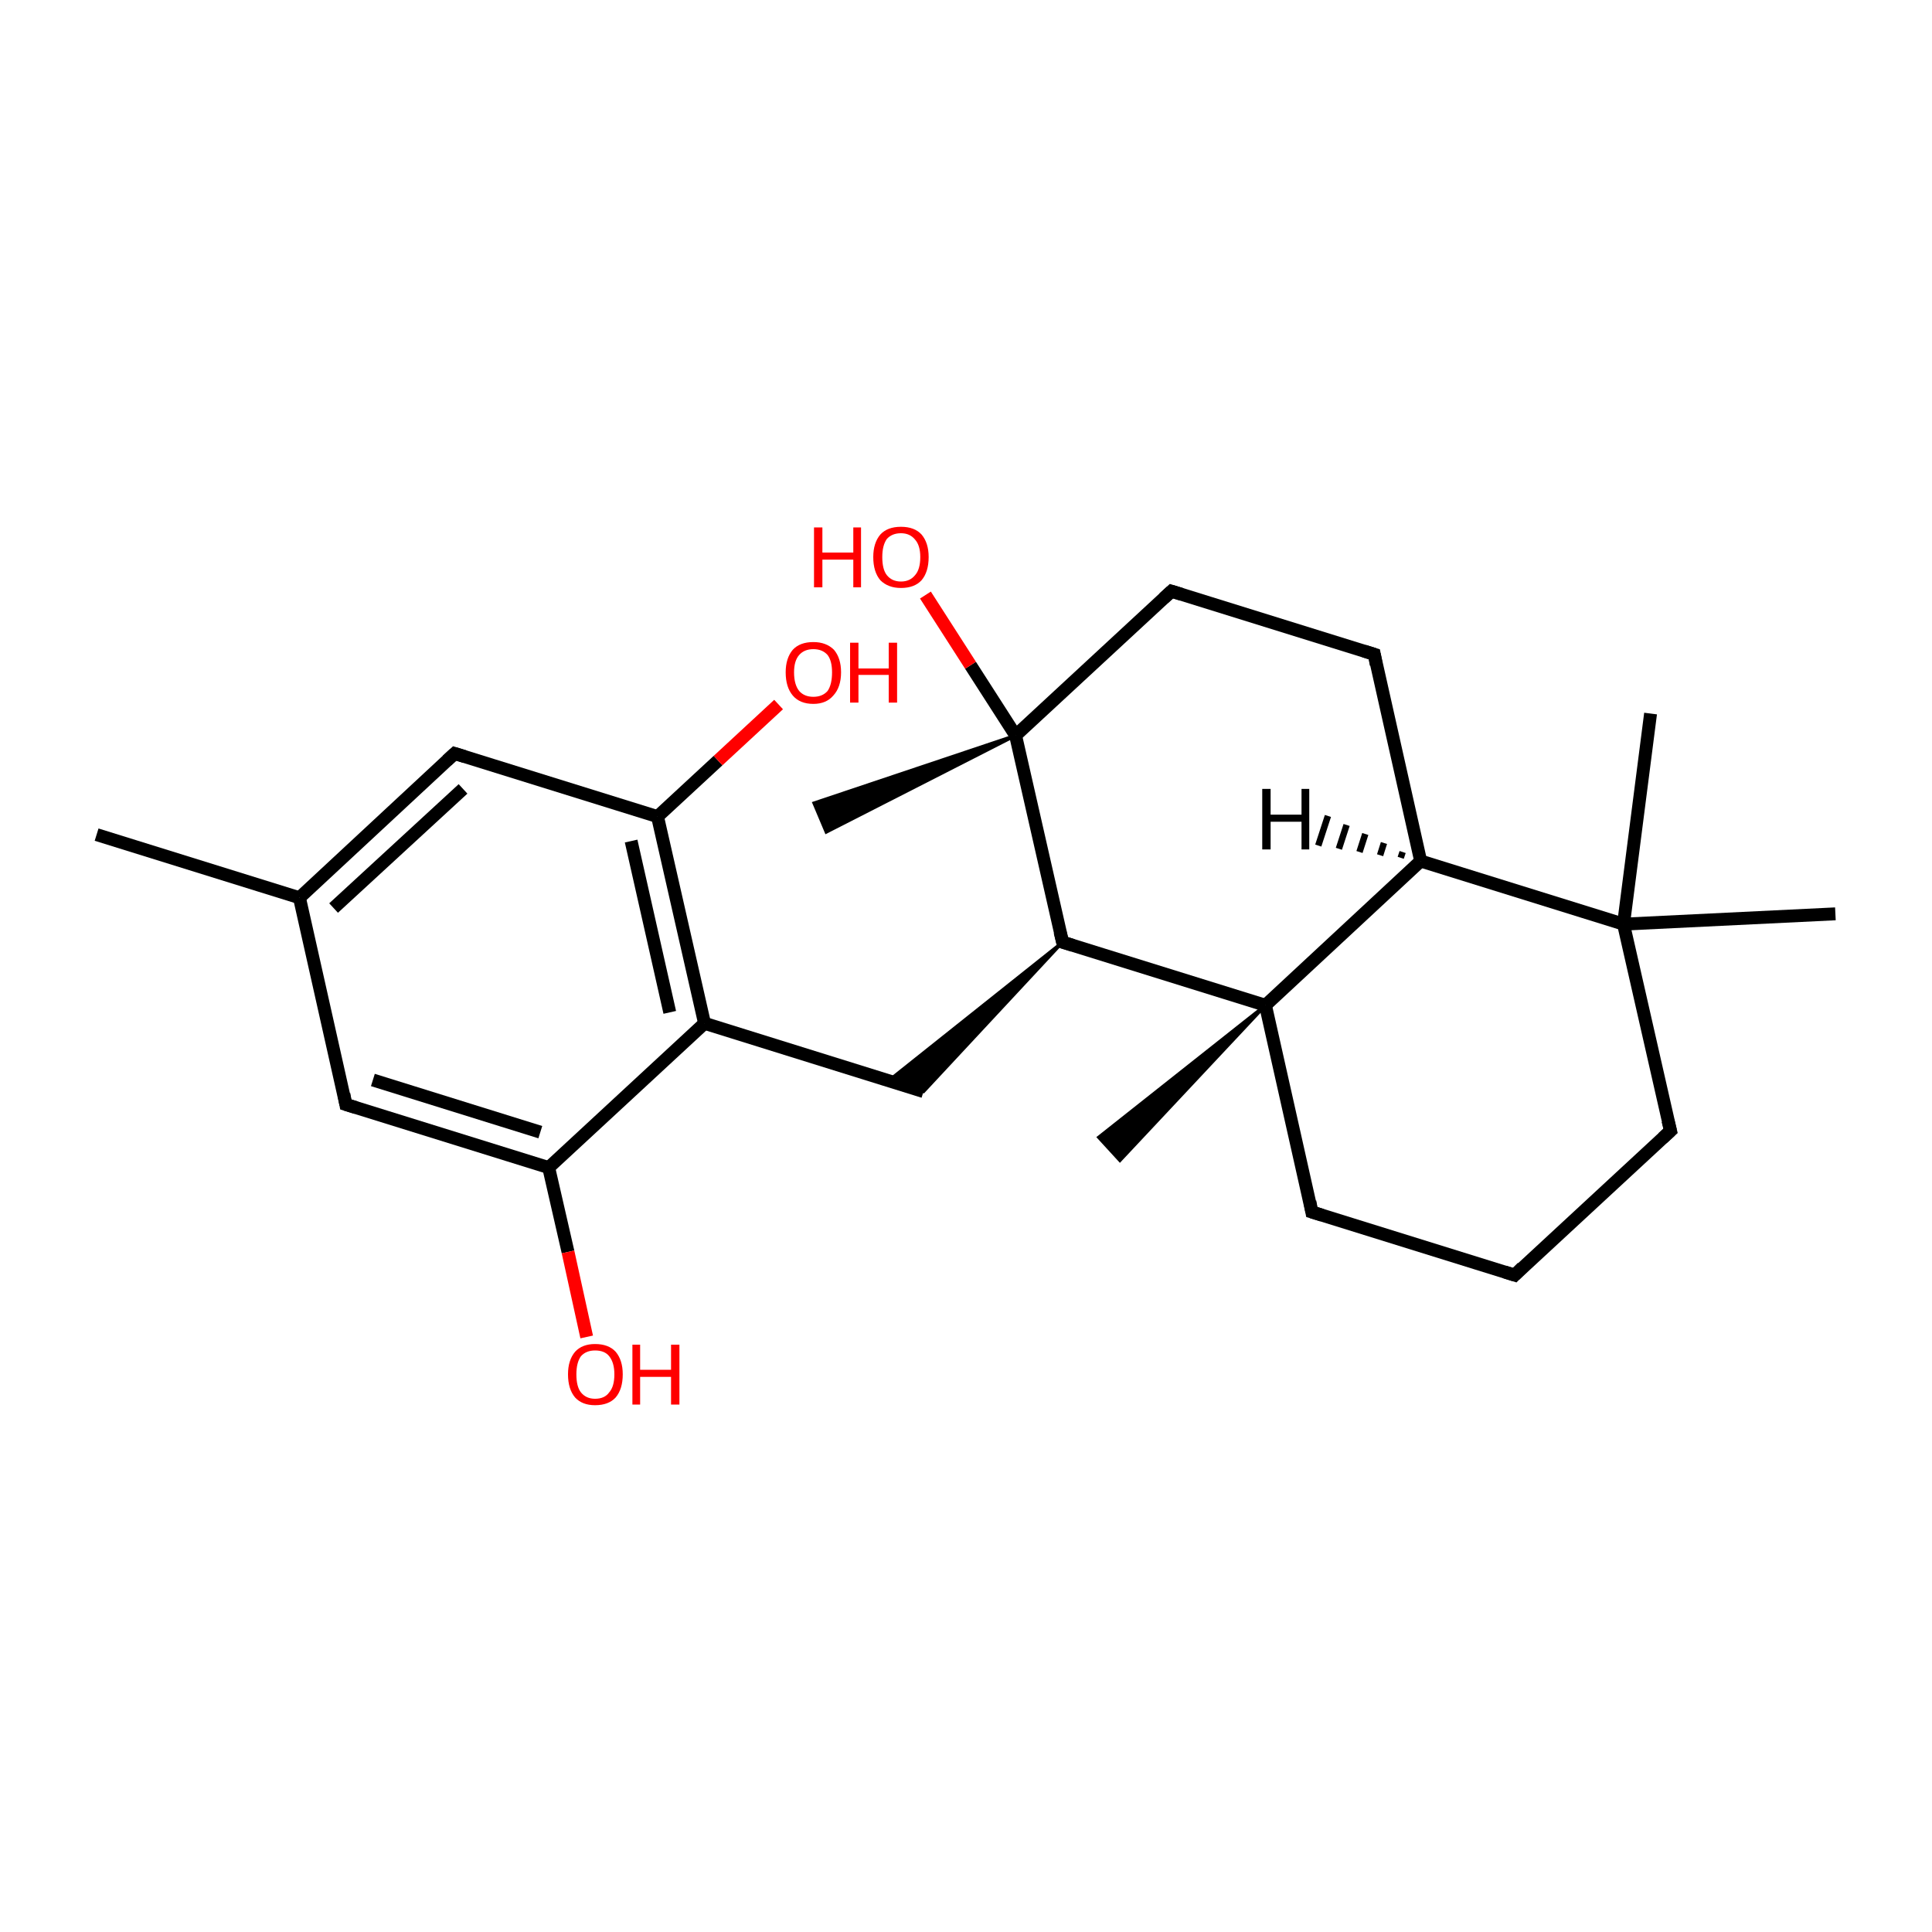 <?xml version='1.0' encoding='iso-8859-1'?>
<svg version='1.1' baseProfile='full'
              xmlns='http://www.w3.org/2000/svg'
                      xmlns:rdkit='http://www.rdkit.org/xml'
                      xmlns:xlink='http://www.w3.org/1999/xlink'
                  xml:space='preserve'
width='300px' height='300px' viewBox='0 0 300 300'>
<!-- END OF HEADER -->
<rect style='opacity:1.0;fill:#FFFFFF;stroke:none' width='300.0' height='300.0' x='0.0' y='0.0'> </rect>
<path class='bond-0 atom-0 atom-1' d='M 15.0,129.6 L 46.5,139.4' style='fill:none;fill-rule:evenodd;stroke:#000000;stroke-width:2.0px;stroke-linecap:butt;stroke-linejoin:miter;stroke-opacity:1' />
<path class='bond-1 atom-1 atom-2' d='M 46.5,139.4 L 70.6,117.0' style='fill:none;fill-rule:evenodd;stroke:#000000;stroke-width:2.0px;stroke-linecap:butt;stroke-linejoin:miter;stroke-opacity:1' />
<path class='bond-1 atom-1 atom-2' d='M 51.8,141.0 L 71.9,122.5' style='fill:none;fill-rule:evenodd;stroke:#000000;stroke-width:2.0px;stroke-linecap:butt;stroke-linejoin:miter;stroke-opacity:1' />
<path class='bond-2 atom-2 atom-3' d='M 70.6,117.0 L 102.1,126.8' style='fill:none;fill-rule:evenodd;stroke:#000000;stroke-width:2.0px;stroke-linecap:butt;stroke-linejoin:miter;stroke-opacity:1' />
<path class='bond-3 atom-3 atom-4' d='M 102.1,126.8 L 111.5,118.1' style='fill:none;fill-rule:evenodd;stroke:#000000;stroke-width:2.0px;stroke-linecap:butt;stroke-linejoin:miter;stroke-opacity:1' />
<path class='bond-3 atom-3 atom-4' d='M 111.5,118.1 L 120.9,109.4' style='fill:none;fill-rule:evenodd;stroke:#FF0000;stroke-width:2.0px;stroke-linecap:butt;stroke-linejoin:miter;stroke-opacity:1' />
<path class='bond-4 atom-3 atom-5' d='M 102.1,126.8 L 109.4,158.9' style='fill:none;fill-rule:evenodd;stroke:#000000;stroke-width:2.0px;stroke-linecap:butt;stroke-linejoin:miter;stroke-opacity:1' />
<path class='bond-4 atom-3 atom-5' d='M 98.0,130.6 L 104.0,157.2' style='fill:none;fill-rule:evenodd;stroke:#000000;stroke-width:2.0px;stroke-linecap:butt;stroke-linejoin:miter;stroke-opacity:1' />
<path class='bond-5 atom-5 atom-6' d='M 109.4,158.9 L 143.4,169.5' style='fill:none;fill-rule:evenodd;stroke:#000000;stroke-width:2.0px;stroke-linecap:butt;stroke-linejoin:miter;stroke-opacity:1' />
<path class='bond-6 atom-7 atom-6' d='M 165.0,146.3 L 143.4,169.5 L 138.0,167.8 Z' style='fill:#000000;fill-rule:evenodd;fill-opacity:1;stroke:#000000;stroke-width:0.5px;stroke-linecap:butt;stroke-linejoin:miter;stroke-miterlimit:10;stroke-opacity:1;' />
<path class='bond-7 atom-7 atom-8' d='M 165.0,146.3 L 196.5,156.1' style='fill:none;fill-rule:evenodd;stroke:#000000;stroke-width:2.0px;stroke-linecap:butt;stroke-linejoin:miter;stroke-opacity:1' />
<path class='bond-8 atom-8 atom-9' d='M 196.5,156.1 L 173.9,180.2 L 170.6,176.6 Z' style='fill:#000000;fill-rule:evenodd;fill-opacity:1;stroke:#000000;stroke-width:0.5px;stroke-linecap:butt;stroke-linejoin:miter;stroke-miterlimit:10;stroke-opacity:1;' />
<path class='bond-9 atom-8 atom-10' d='M 196.5,156.1 L 203.7,188.2' style='fill:none;fill-rule:evenodd;stroke:#000000;stroke-width:2.0px;stroke-linecap:butt;stroke-linejoin:miter;stroke-opacity:1' />
<path class='bond-10 atom-10 atom-11' d='M 203.7,188.2 L 235.2,198.0' style='fill:none;fill-rule:evenodd;stroke:#000000;stroke-width:2.0px;stroke-linecap:butt;stroke-linejoin:miter;stroke-opacity:1' />
<path class='bond-11 atom-11 atom-12' d='M 235.2,198.0 L 259.4,175.6' style='fill:none;fill-rule:evenodd;stroke:#000000;stroke-width:2.0px;stroke-linecap:butt;stroke-linejoin:miter;stroke-opacity:1' />
<path class='bond-12 atom-12 atom-13' d='M 259.4,175.6 L 252.1,143.5' style='fill:none;fill-rule:evenodd;stroke:#000000;stroke-width:2.0px;stroke-linecap:butt;stroke-linejoin:miter;stroke-opacity:1' />
<path class='bond-13 atom-13 atom-14' d='M 252.1,143.5 L 256.3,110.8' style='fill:none;fill-rule:evenodd;stroke:#000000;stroke-width:2.0px;stroke-linecap:butt;stroke-linejoin:miter;stroke-opacity:1' />
<path class='bond-14 atom-13 atom-15' d='M 252.1,143.5 L 285.0,141.9' style='fill:none;fill-rule:evenodd;stroke:#000000;stroke-width:2.0px;stroke-linecap:butt;stroke-linejoin:miter;stroke-opacity:1' />
<path class='bond-15 atom-13 atom-16' d='M 252.1,143.5 L 220.6,133.7' style='fill:none;fill-rule:evenodd;stroke:#000000;stroke-width:2.0px;stroke-linecap:butt;stroke-linejoin:miter;stroke-opacity:1' />
<path class='bond-16 atom-16 atom-17' d='M 220.6,133.7 L 213.4,101.6' style='fill:none;fill-rule:evenodd;stroke:#000000;stroke-width:2.0px;stroke-linecap:butt;stroke-linejoin:miter;stroke-opacity:1' />
<path class='bond-17 atom-17 atom-18' d='M 213.4,101.6 L 181.9,91.8' style='fill:none;fill-rule:evenodd;stroke:#000000;stroke-width:2.0px;stroke-linecap:butt;stroke-linejoin:miter;stroke-opacity:1' />
<path class='bond-18 atom-18 atom-19' d='M 181.9,91.8 L 157.7,114.2' style='fill:none;fill-rule:evenodd;stroke:#000000;stroke-width:2.0px;stroke-linecap:butt;stroke-linejoin:miter;stroke-opacity:1' />
<path class='bond-19 atom-19 atom-20' d='M 157.7,114.2 L 128.3,129.2 L 126.4,124.7 Z' style='fill:#000000;fill-rule:evenodd;fill-opacity:1;stroke:#000000;stroke-width:0.5px;stroke-linecap:butt;stroke-linejoin:miter;stroke-miterlimit:10;stroke-opacity:1;' />
<path class='bond-20 atom-19 atom-21' d='M 157.7,114.2 L 150.7,103.3' style='fill:none;fill-rule:evenodd;stroke:#000000;stroke-width:2.0px;stroke-linecap:butt;stroke-linejoin:miter;stroke-opacity:1' />
<path class='bond-20 atom-19 atom-21' d='M 150.7,103.3 L 143.7,92.4' style='fill:none;fill-rule:evenodd;stroke:#FF0000;stroke-width:2.0px;stroke-linecap:butt;stroke-linejoin:miter;stroke-opacity:1' />
<path class='bond-21 atom-5 atom-22' d='M 109.4,158.9 L 85.2,181.3' style='fill:none;fill-rule:evenodd;stroke:#000000;stroke-width:2.0px;stroke-linecap:butt;stroke-linejoin:miter;stroke-opacity:1' />
<path class='bond-22 atom-22 atom-23' d='M 85.2,181.3 L 88.2,194.4' style='fill:none;fill-rule:evenodd;stroke:#000000;stroke-width:2.0px;stroke-linecap:butt;stroke-linejoin:miter;stroke-opacity:1' />
<path class='bond-22 atom-22 atom-23' d='M 88.2,194.4 L 91.1,207.6' style='fill:none;fill-rule:evenodd;stroke:#FF0000;stroke-width:2.0px;stroke-linecap:butt;stroke-linejoin:miter;stroke-opacity:1' />
<path class='bond-23 atom-22 atom-24' d='M 85.2,181.3 L 53.7,171.5' style='fill:none;fill-rule:evenodd;stroke:#000000;stroke-width:2.0px;stroke-linecap:butt;stroke-linejoin:miter;stroke-opacity:1' />
<path class='bond-23 atom-22 atom-24' d='M 83.9,175.8 L 57.9,167.7' style='fill:none;fill-rule:evenodd;stroke:#000000;stroke-width:2.0px;stroke-linecap:butt;stroke-linejoin:miter;stroke-opacity:1' />
<path class='bond-24 atom-24 atom-1' d='M 53.7,171.5 L 46.5,139.4' style='fill:none;fill-rule:evenodd;stroke:#000000;stroke-width:2.0px;stroke-linecap:butt;stroke-linejoin:miter;stroke-opacity:1' />
<path class='bond-25 atom-19 atom-7' d='M 157.7,114.2 L 165.0,146.3' style='fill:none;fill-rule:evenodd;stroke:#000000;stroke-width:2.0px;stroke-linecap:butt;stroke-linejoin:miter;stroke-opacity:1' />
<path class='bond-26 atom-16 atom-8' d='M 220.6,133.7 L 196.5,156.1' style='fill:none;fill-rule:evenodd;stroke:#000000;stroke-width:2.0px;stroke-linecap:butt;stroke-linejoin:miter;stroke-opacity:1' />
<path class='bond-27 atom-16 atom-25' d='M 217.5,133.2 L 217.8,132.3' style='fill:none;fill-rule:evenodd;stroke:#000000;stroke-width:1.0px;stroke-linecap:butt;stroke-linejoin:miter;stroke-opacity:1' />
<path class='bond-27 atom-16 atom-25' d='M 214.3,132.8 L 214.9,130.9' style='fill:none;fill-rule:evenodd;stroke:#000000;stroke-width:1.0px;stroke-linecap:butt;stroke-linejoin:miter;stroke-opacity:1' />
<path class='bond-27 atom-16 atom-25' d='M 211.1,132.3 L 212.0,129.5' style='fill:none;fill-rule:evenodd;stroke:#000000;stroke-width:1.0px;stroke-linecap:butt;stroke-linejoin:miter;stroke-opacity:1' />
<path class='bond-27 atom-16 atom-25' d='M 207.9,131.8 L 209.1,128.1' style='fill:none;fill-rule:evenodd;stroke:#000000;stroke-width:1.0px;stroke-linecap:butt;stroke-linejoin:miter;stroke-opacity:1' />
<path class='bond-27 atom-16 atom-25' d='M 204.7,131.3 L 206.2,126.7' style='fill:none;fill-rule:evenodd;stroke:#000000;stroke-width:1.0px;stroke-linecap:butt;stroke-linejoin:miter;stroke-opacity:1' />
<path d='M 69.4,118.1 L 70.6,117.0 L 72.2,117.5' style='fill:none;stroke:#000000;stroke-width:2.0px;stroke-linecap:butt;stroke-linejoin:miter;stroke-miterlimit:10;stroke-opacity:1;' />
<path d='M 166.6,146.8 L 165.0,146.3 L 164.6,144.7' style='fill:none;stroke:#000000;stroke-width:2.0px;stroke-linecap:butt;stroke-linejoin:miter;stroke-miterlimit:10;stroke-opacity:1;' />
<path d='M 203.4,186.6 L 203.7,188.2 L 205.3,188.7' style='fill:none;stroke:#000000;stroke-width:2.0px;stroke-linecap:butt;stroke-linejoin:miter;stroke-miterlimit:10;stroke-opacity:1;' />
<path d='M 233.6,197.5 L 235.2,198.0 L 236.4,196.8' style='fill:none;stroke:#000000;stroke-width:2.0px;stroke-linecap:butt;stroke-linejoin:miter;stroke-miterlimit:10;stroke-opacity:1;' />
<path d='M 258.2,176.7 L 259.4,175.6 L 259.0,174.0' style='fill:none;stroke:#000000;stroke-width:2.0px;stroke-linecap:butt;stroke-linejoin:miter;stroke-miterlimit:10;stroke-opacity:1;' />
<path d='M 213.7,103.2 L 213.4,101.6 L 211.8,101.1' style='fill:none;stroke:#000000;stroke-width:2.0px;stroke-linecap:butt;stroke-linejoin:miter;stroke-miterlimit:10;stroke-opacity:1;' />
<path d='M 183.5,92.3 L 181.9,91.8 L 180.7,92.9' style='fill:none;stroke:#000000;stroke-width:2.0px;stroke-linecap:butt;stroke-linejoin:miter;stroke-miterlimit:10;stroke-opacity:1;' />
<path d='M 55.3,172.0 L 53.7,171.5 L 53.4,169.9' style='fill:none;stroke:#000000;stroke-width:2.0px;stroke-linecap:butt;stroke-linejoin:miter;stroke-miterlimit:10;stroke-opacity:1;' />
<path class='atom-4' d='M 122.0 104.4
Q 122.0 102.2, 123.1 100.9
Q 124.2 99.7, 126.3 99.7
Q 128.3 99.7, 129.5 100.9
Q 130.6 102.2, 130.6 104.4
Q 130.6 106.7, 129.4 108.0
Q 128.3 109.3, 126.3 109.3
Q 124.2 109.3, 123.1 108.0
Q 122.0 106.7, 122.0 104.4
M 126.3 108.2
Q 127.7 108.2, 128.5 107.3
Q 129.2 106.3, 129.2 104.4
Q 129.2 102.6, 128.5 101.7
Q 127.7 100.8, 126.3 100.8
Q 124.9 100.8, 124.1 101.7
Q 123.3 102.6, 123.3 104.4
Q 123.3 106.3, 124.1 107.3
Q 124.9 108.2, 126.3 108.2
' fill='#FF0000'/>
<path class='atom-4' d='M 132.0 99.8
L 133.3 99.8
L 133.3 103.8
L 138.0 103.8
L 138.0 99.8
L 139.3 99.8
L 139.3 109.1
L 138.0 109.1
L 138.0 104.8
L 133.3 104.8
L 133.3 109.1
L 132.0 109.1
L 132.0 99.8
' fill='#FF0000'/>
<path class='atom-21' d='M 126.4 81.9
L 127.7 81.9
L 127.7 85.8
L 132.5 85.8
L 132.5 81.9
L 133.7 81.9
L 133.7 91.2
L 132.5 91.2
L 132.5 86.9
L 127.7 86.9
L 127.7 91.2
L 126.4 91.2
L 126.4 81.9
' fill='#FF0000'/>
<path class='atom-21' d='M 135.6 86.5
Q 135.6 84.3, 136.7 83.0
Q 137.8 81.8, 139.9 81.8
Q 142.0 81.8, 143.1 83.0
Q 144.2 84.3, 144.2 86.5
Q 144.2 88.8, 143.1 90.1
Q 142.0 91.3, 139.9 91.3
Q 137.9 91.3, 136.7 90.1
Q 135.6 88.8, 135.6 86.5
M 139.9 90.3
Q 141.3 90.3, 142.1 89.3
Q 142.9 88.4, 142.9 86.5
Q 142.9 84.7, 142.1 83.8
Q 141.3 82.8, 139.9 82.8
Q 138.5 82.8, 137.7 83.7
Q 137.0 84.7, 137.0 86.5
Q 137.0 88.4, 137.7 89.3
Q 138.5 90.3, 139.9 90.3
' fill='#FF0000'/>
<path class='atom-23' d='M 88.2 213.4
Q 88.2 211.2, 89.3 209.9
Q 90.4 208.7, 92.4 208.7
Q 94.5 208.7, 95.6 209.9
Q 96.7 211.2, 96.7 213.4
Q 96.7 215.7, 95.6 217.0
Q 94.5 218.2, 92.4 218.2
Q 90.4 218.2, 89.3 217.0
Q 88.2 215.7, 88.2 213.4
M 92.4 217.2
Q 93.9 217.2, 94.6 216.2
Q 95.4 215.3, 95.4 213.4
Q 95.4 211.6, 94.6 210.6
Q 93.9 209.7, 92.4 209.7
Q 91.0 209.7, 90.2 210.6
Q 89.5 211.6, 89.5 213.4
Q 89.5 215.3, 90.2 216.2
Q 91.0 217.2, 92.4 217.2
' fill='#FF0000'/>
<path class='atom-23' d='M 98.2 208.8
L 99.4 208.8
L 99.4 212.7
L 104.2 212.7
L 104.2 208.8
L 105.5 208.8
L 105.5 218.1
L 104.2 218.1
L 104.2 213.8
L 99.4 213.8
L 99.4 218.1
L 98.2 218.1
L 98.2 208.8
' fill='#FF0000'/>
<path class='atom-25' d='M 196.0 122.5
L 197.3 122.5
L 197.3 126.5
L 202.1 126.5
L 202.1 122.5
L 203.3 122.5
L 203.3 131.9
L 202.1 131.9
L 202.1 127.6
L 197.3 127.6
L 197.3 131.9
L 196.0 131.9
L 196.0 122.5
' fill='#000000'/>
</svg>
